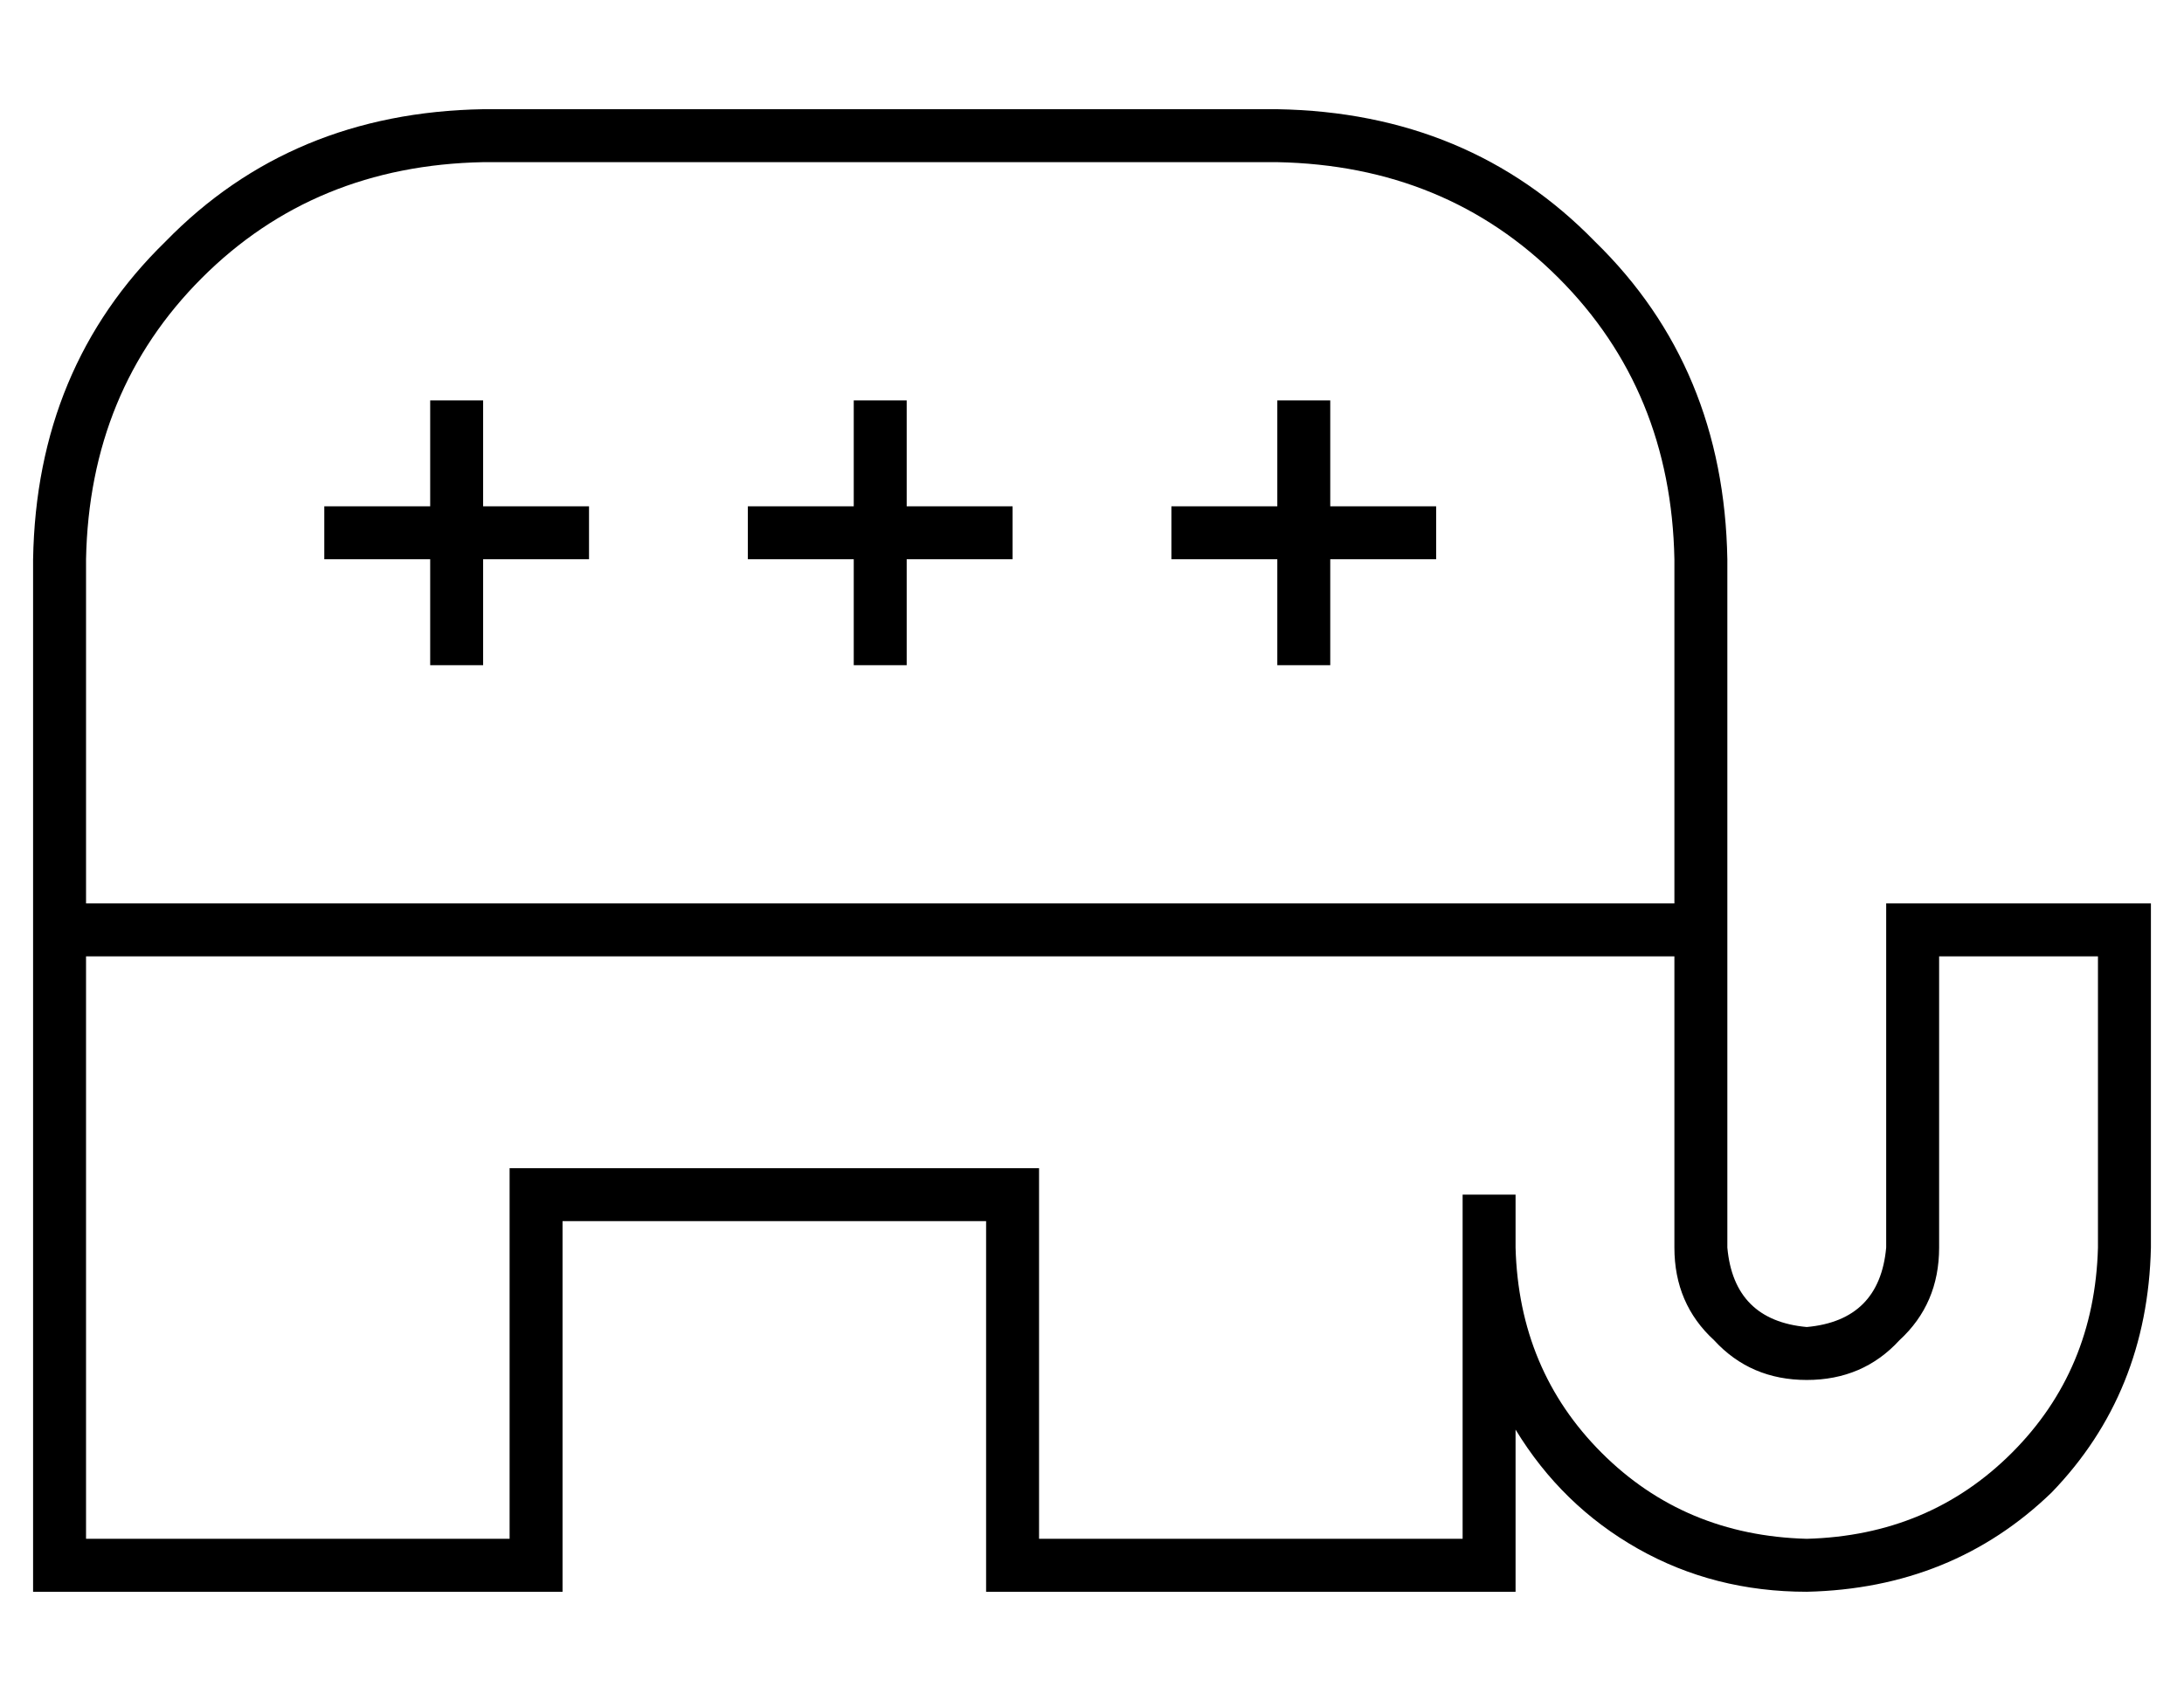 <?xml version="1.0" standalone="no"?>
<!DOCTYPE svg PUBLIC "-//W3C//DTD SVG 1.1//EN" "http://www.w3.org/Graphics/SVG/1.1/DTD/svg11.dtd" >
<svg xmlns="http://www.w3.org/2000/svg" xmlns:xlink="http://www.w3.org/1999/xlink" version="1.1" viewBox="-10 -40 660 512">
   <path fill="currentColor"
d="M0 129q1 -58 40 -96v0v0q38 -39 96 -40h240v0q58 1 96 40q39 38 40 96v112v0v56v0v8v0v8v0v8v0v16v0q2 22 24 24q22 -2 24 -24v-96v0v-8v0h8h72v8v0v96v0q-1 44 -30 74q-30 29 -74 30q-28 0 -51 -13t-37 -36v41v0v8v0h-8h-152v-8v0v-104v0h-128v0v104v0v8v0h-8h-152v-8v0
v-192v0v-112v0zM496 249h-480h480h-480v176v0h128v0v-104v0v-8v0h8h152v8v0v104v0h128v0v-88v0v-8v0v-8v0h16v0v8v0v8v0q1 37 26 62t62 26q37 -1 62 -26t26 -62v-88v0h-48v0v88v0q0 17 -12 28q-11 12 -28 12t-28 -12q-12 -11 -12 -28v-16v0v-8v0v-8v0v-8v0v-48v0zM16 233
h480h-480h480v-104v0q-1 -51 -35 -85t-85 -35h-240v0q-51 1 -85 35t-35 85v104v0zM136 89v24v-24v24h24h8v16v0h-8h-24v24v0v8v0h-16v0v-8v0v-24v0h-24h-8v-16v0h8h24v-24v0v-8v0h16v0v8v0zM264 81v8v-8v8v24v0h24h8v16v0h-8h-24v24v0v8v0h-16v0v-8v0v-24v0h-24h-8v-16v0h8
h24v-24v0v-8v0h16v0zM392 89v24v-24v24h24h8v16v0h-8h-24v24v0v8v0h-16v0v-8v0v-24v0h-24h-8v-16v0h8h24v-24v0v-8v0h16v0v8v0z" />
</svg>
